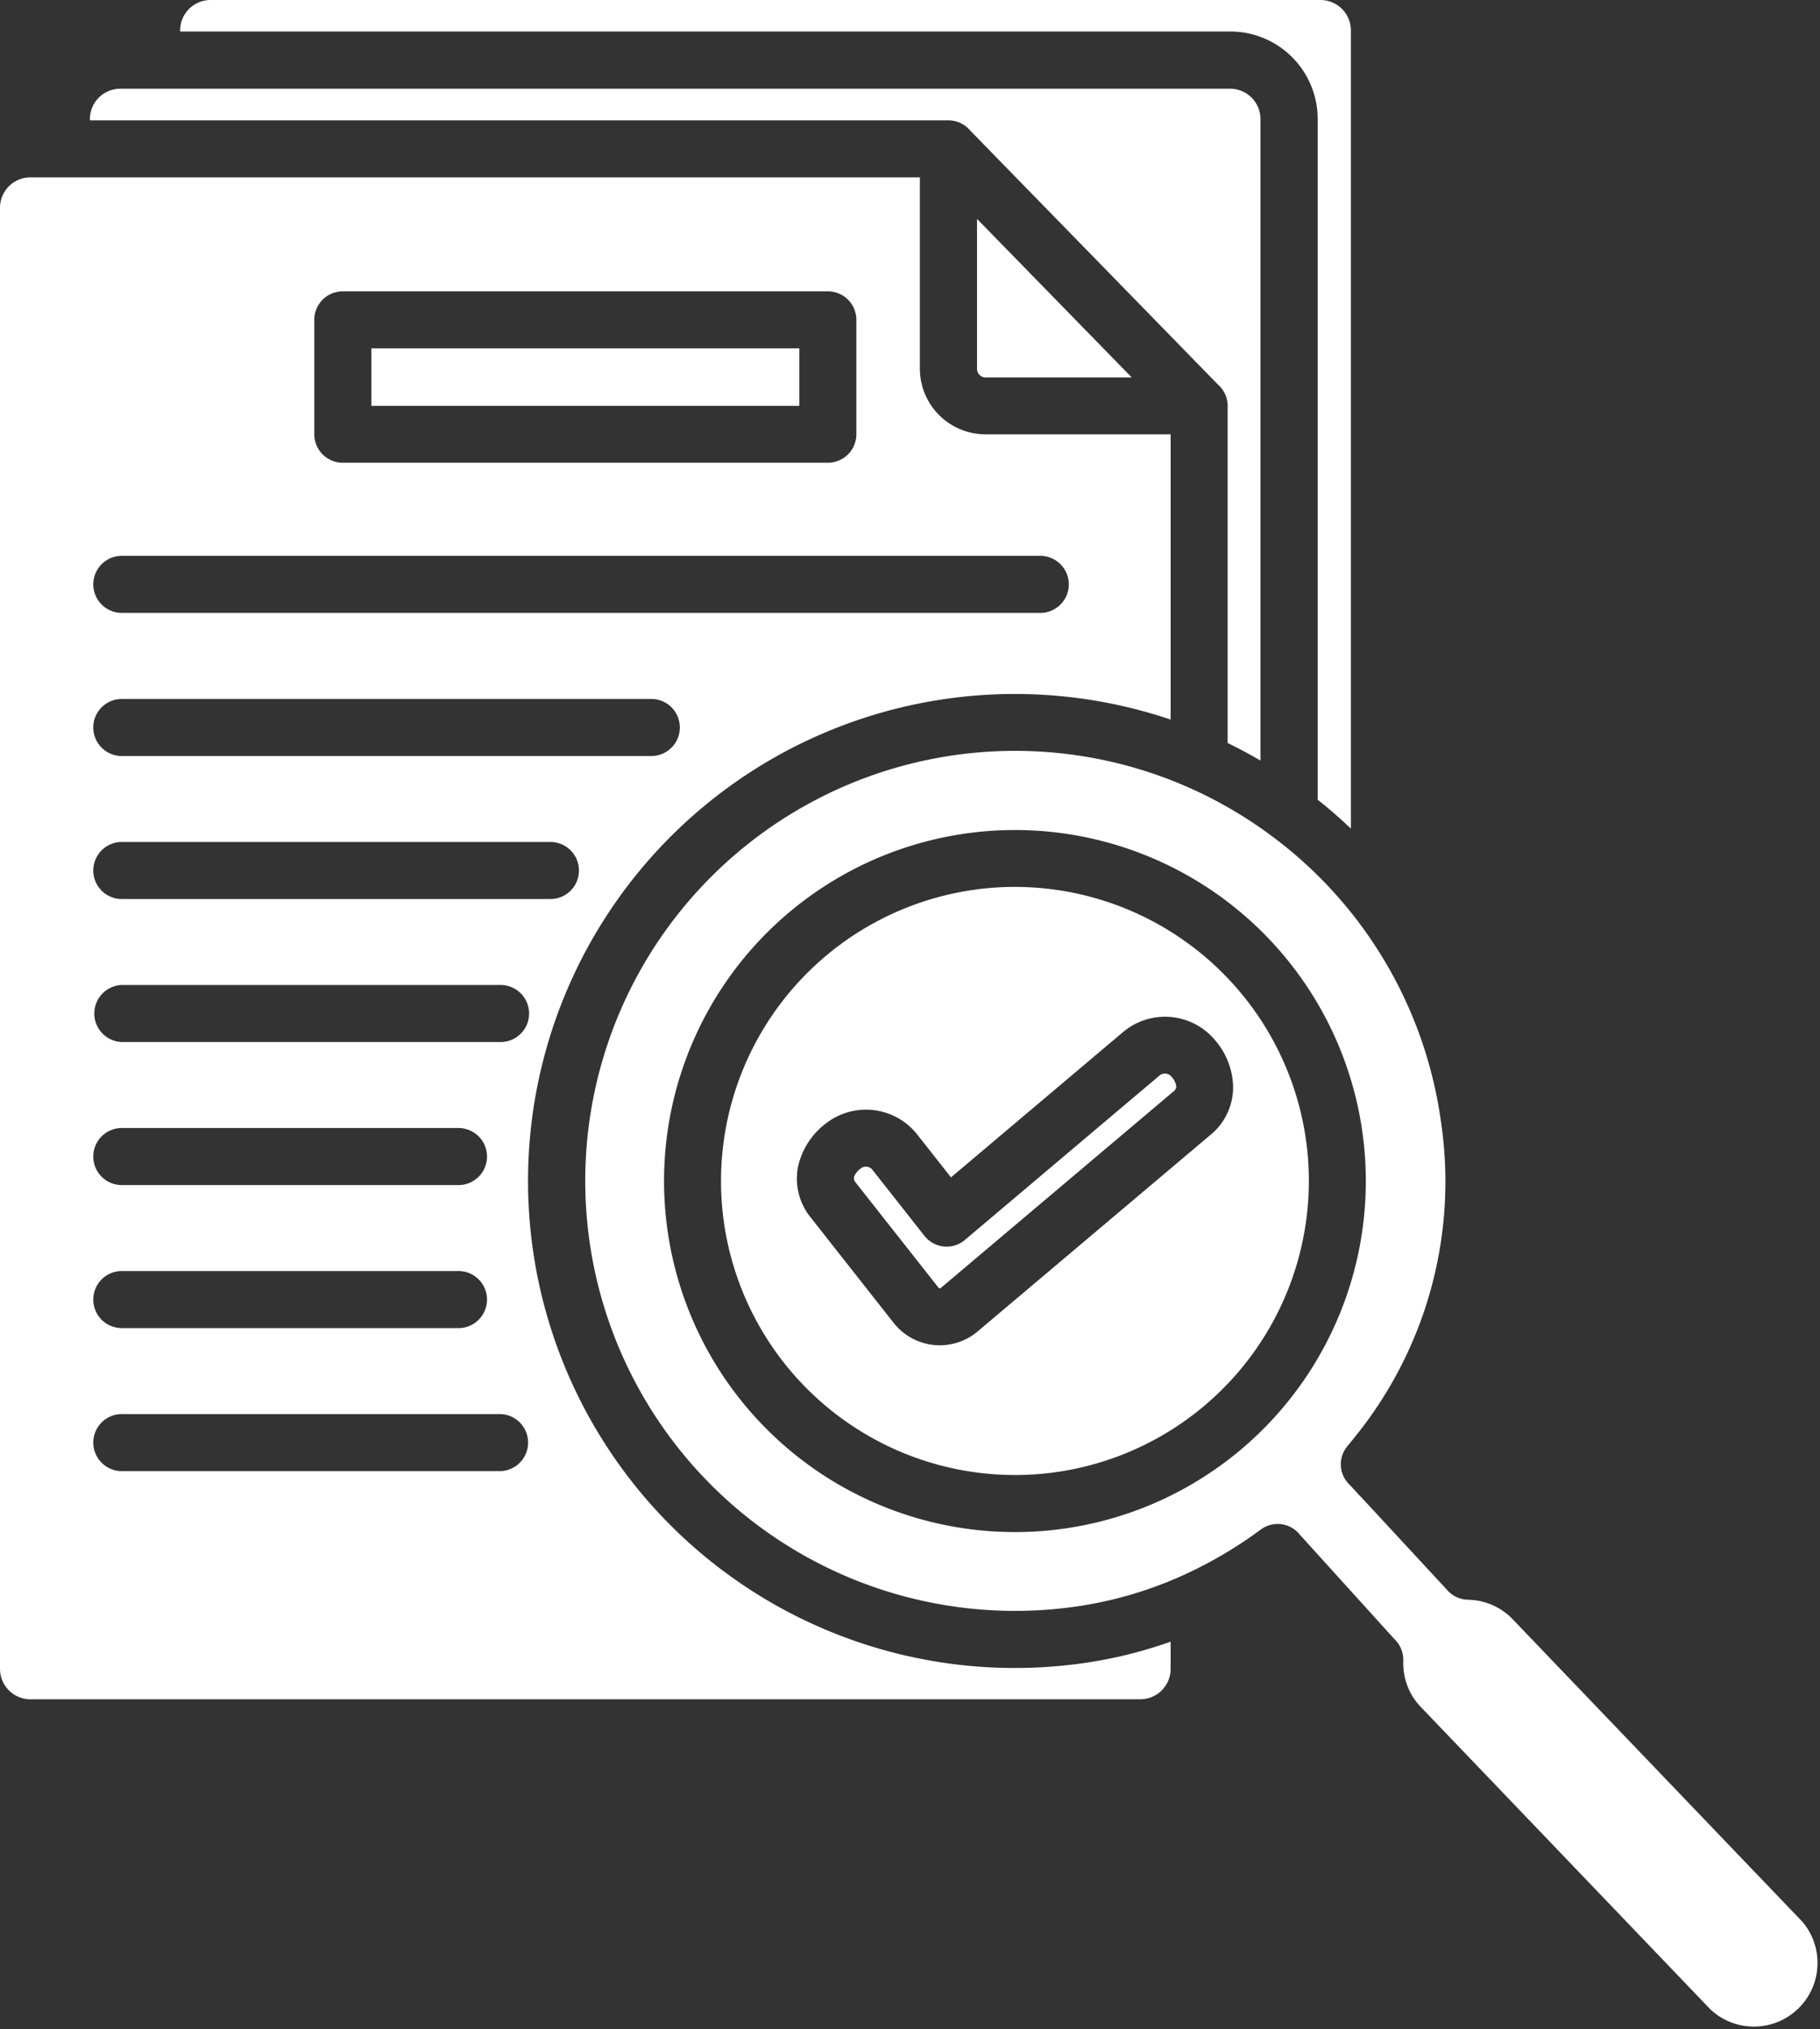 <?xml version="1.0" encoding="UTF-8"?>
<svg xmlns="http://www.w3.org/2000/svg" width="51.495" height="57.392" viewBox="0 0 51.495 57.392">
  <rect x="0" y="0" width="51.495" height="57.392" fill="#333333" stroke="none"/>
  <defs>
    <style>
      .cls-1 {
        fill: #fff;
        fill-rule: evenodd;
      }
    </style>
  </defs>
  <path id="noun-traceability-5583523" class="cls-1" d="M89,23.58a9.928,9.928,0,1,1-6.552,3.852A9.926,9.926,0,0,1,89,23.58Zm.271,1.587a.723.723,0,0,1-.1.014,8.321,8.321,0,0,0-7.042,9.331.753.753,0,0,1,.014.1,8.321,8.321,0,0,0,9.331,7.042.786.786,0,0,1,.1-.014,8.321,8.321,0,0,0,7.042-9.331.749.749,0,0,1-.014-.1,8.322,8.322,0,0,0-9.331-7.043Zm5.191,5.262-5.475,4.623-.048.041h0a.8.8,0,0,1-1.131-.136l-1.469-1.864a.23.23,0,0,0-.155-.086.234.234,0,0,0-.172.048.557.557,0,0,0-.191.233l-.005.03a.2.2,0,0,0,.058.146l2.338,2.967h0a.052.052,0,0,0,.012.014.048.048,0,0,0,.017,0,.083.083,0,0,0,.024,0l.013-.011,6.574-5.55h0a.2.2,0,0,0,.086-.139.506.506,0,0,0-.141-.29.24.24,0,0,0-.331-.03Zm-5.9,2.878-.953-1.21a1.847,1.847,0,0,0-2.591-.309,2.1,2.1,0,0,0-.766,1.153.8.8,0,0,0-.022.093,1.75,1.75,0,0,0,.377,1.426l2.336,2.966a1.661,1.661,0,0,0,2.373.241l6.576-5.549a1.739,1.739,0,0,0,.653-1.393,2.092,2.092,0,0,0-.517-1.305,1.844,1.844,0,0,0-2.6-.218l-4.864,4.106ZM89.3,6.2v4.242a.244.244,0,0,0,.241.242h4.136ZM94.778,20.36V12.293H89.537a1.858,1.858,0,0,1-1.854-1.855V5.025H62.511a.861.861,0,0,0-.855.855V47.215a.861.861,0,0,0,.855.855H93.923a.861.861,0,0,0,.855-.855V46.44a12.719,12.719,0,0,1-2.5.612A13.774,13.774,0,1,1,94.775,20.36Zm2.548,1.163q-.459-.267-.935-.5V11.487a.8.8,0,0,0-.273-.6L89.106,3.7a.8.8,0,0,0-.618-.287H64.2v-.04a.86.86,0,0,1,.855-.855h31.41a.861.861,0,0,1,.855.855v18.15Zm2.552,1.92V.864h0a.861.861,0,0,0-.855-.855H67.608a.861.861,0,0,0-.855.855V.9H96.47a2.473,2.473,0,0,1,2.468,2.468V22.627q.487.386.938.816Zm-34.747-6.1a.807.807,0,1,1,0-1.613H91.118a.807.807,0,0,1,0,1.613ZM84.273,9.862v1.625H72.164V9.862ZM71.355,8.249H85.079a.806.806,0,0,1,.807.807V12.29a.806.806,0,0,1-.807.806H71.355a.806.806,0,0,1-.807-.806V9.056a.806.806,0,0,1,.807-.807ZM65.131,21.391a.807.807,0,1,1,0-1.613H80.056a.807.807,0,1,1,0,1.613Zm0,4.045h0a.807.807,0,1,1,0-1.613H77.258a.807.807,0,0,1,0,1.613Zm0,4.045h0a.807.807,0,1,1,0-1.614H75.819a.807.807,0,0,1,0,1.614Zm0,4.045h0a.807.807,0,1,1,0-1.613H74.6a.807.807,0,1,1,0,1.613Zm0,4.045h0a.807.807,0,1,1,0-1.613H74.6a.807.807,0,1,1,0,1.613Zm0,4.045h0a.807.807,0,1,1,0-1.613H75.819a.807.807,0,0,1,0,1.613Zm32.2,1.652h0a.8.8,0,0,1,1.105.149l2.694,2.973a.8.8,0,0,1,.23.591,1.835,1.835,0,0,0,.118.711,1.759,1.759,0,0,0,.376.593l8.2,8.559a1.8,1.8,0,0,0,2.6-2.481l-8.2-8.559a1.775,1.775,0,0,0-.574-.4,1.813,1.813,0,0,0-.689-.15.8.8,0,0,1-.6-.287l-2.442-2.637h0a.8.8,0,0,1-.108-.115l-.186-.2h0a.8.8,0,0,1-.072-1.109q.122-.146.239-.295a.846.846,0,0,1,.057-.071,11.466,11.466,0,0,0,2.347-8.811A12.121,12.121,0,0,0,97.7,23.7l-.014-.011a.841.841,0,0,1-.071-.052,12.2,12.2,0,0,0-2.314-1.35c-.027-.01-.054-.022-.08-.035h0a12.162,12.162,0,1,0-3.156,23.2,11.167,11.167,0,0,0,2.733-.746c.136-.057.271-.115.405-.177a.837.837,0,0,1,.09-.042,12.14,12.14,0,0,0,2.042-1.223Z" transform="translate(-61.656 -0.009)"></path>
</svg>

